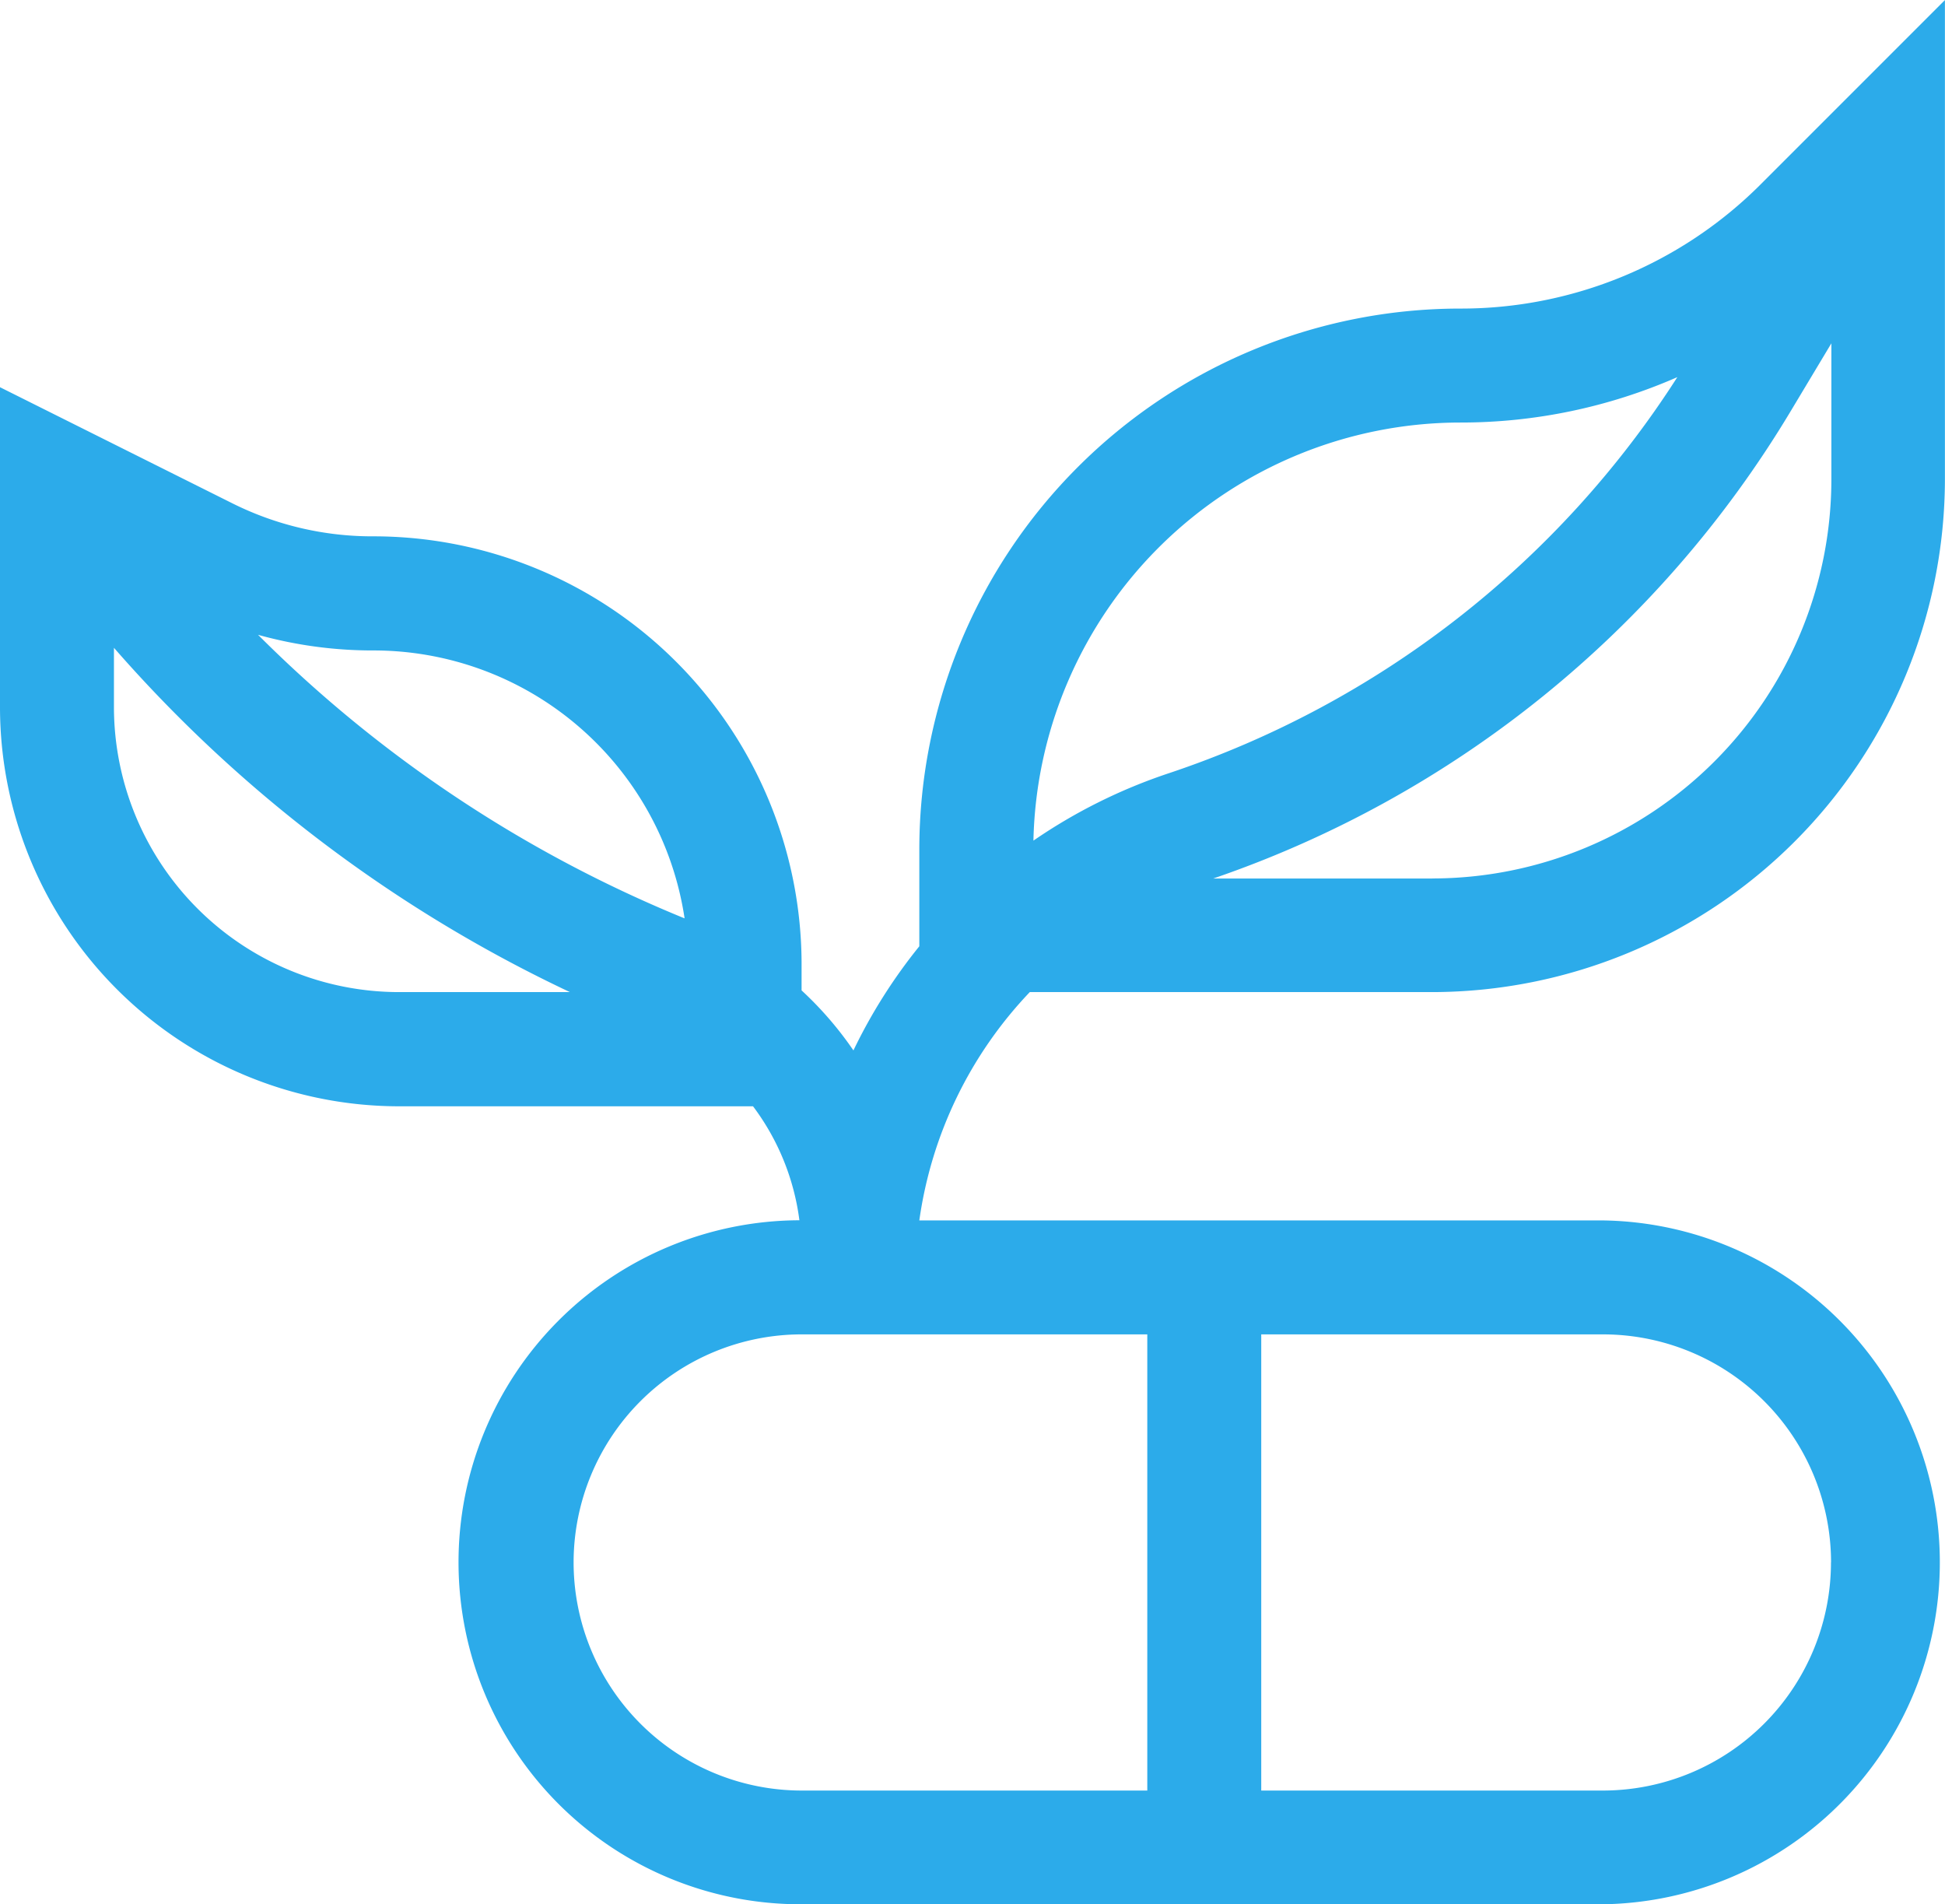 <svg xmlns="http://www.w3.org/2000/svg" width="24.119" height="23.611" viewBox="0 0 24.119 23.611">
  <defs>
    <style>
      .cls-1 {
        fill: #2cabea;
      }
    </style>
  </defs>
  <g id="holisticos" transform="translate(-38.717 -624.825)">
    <path id="holistic" class="cls-1" d="M18.1,3.825a6.71,6.71,0,0,0-6.7,6.7v1.207a6.612,6.612,0,0,0-.817,1.291,4.382,4.382,0,0,0-.643-.744v-.35a5.31,5.31,0,0,0-5.327-5.28,3.884,3.884,0,0,1-1.729-.408L0,4.8v3.97a4.952,4.952,0,0,0,4.946,4.946H9.338a2.987,2.987,0,0,1,.575,1.413A4.24,4.24,0,0,0,9.94,23.61h9.94a4.24,4.24,0,0,0,0-8.479H11.4A5.14,5.14,0,0,1,12.77,12.3h4.989a6.367,6.367,0,0,0,6.359-6.359V0L21.842,2.276A5.254,5.254,0,0,1,18.1,3.825Zm0,1.413a6.683,6.683,0,0,0,2.7-.563,12,12,0,0,1-6.308,4.912,6.692,6.692,0,0,0-1.677.835A5.3,5.3,0,0,1,18.1,5.238ZM8.487,11.385A16.063,16.063,0,0,1,3.2,7.87a5.3,5.3,0,0,0,1.415.194,3.9,3.9,0,0,1,3.874,3.32ZM1.413,8.771v-.74A17.292,17.292,0,0,0,7.067,12.3H4.946A3.537,3.537,0,0,1,1.413,8.771Zm5.7,10.6A2.829,2.829,0,0,1,9.94,16.544h4.287V22.2H9.94A2.83,2.83,0,0,1,7.113,19.37Zm15.592,0A2.83,2.83,0,0,1,19.879,22.2H15.64V16.544h4.24A2.829,2.829,0,0,1,22.706,19.37Zm-4.946-8.479H15.044A13.415,13.415,0,0,0,22.2,5.106l.51-.85V5.945a4.952,4.952,0,0,1-4.946,4.946Zm0,0" transform="translate(38.717 624.826)"/>
  </g>
</svg>
